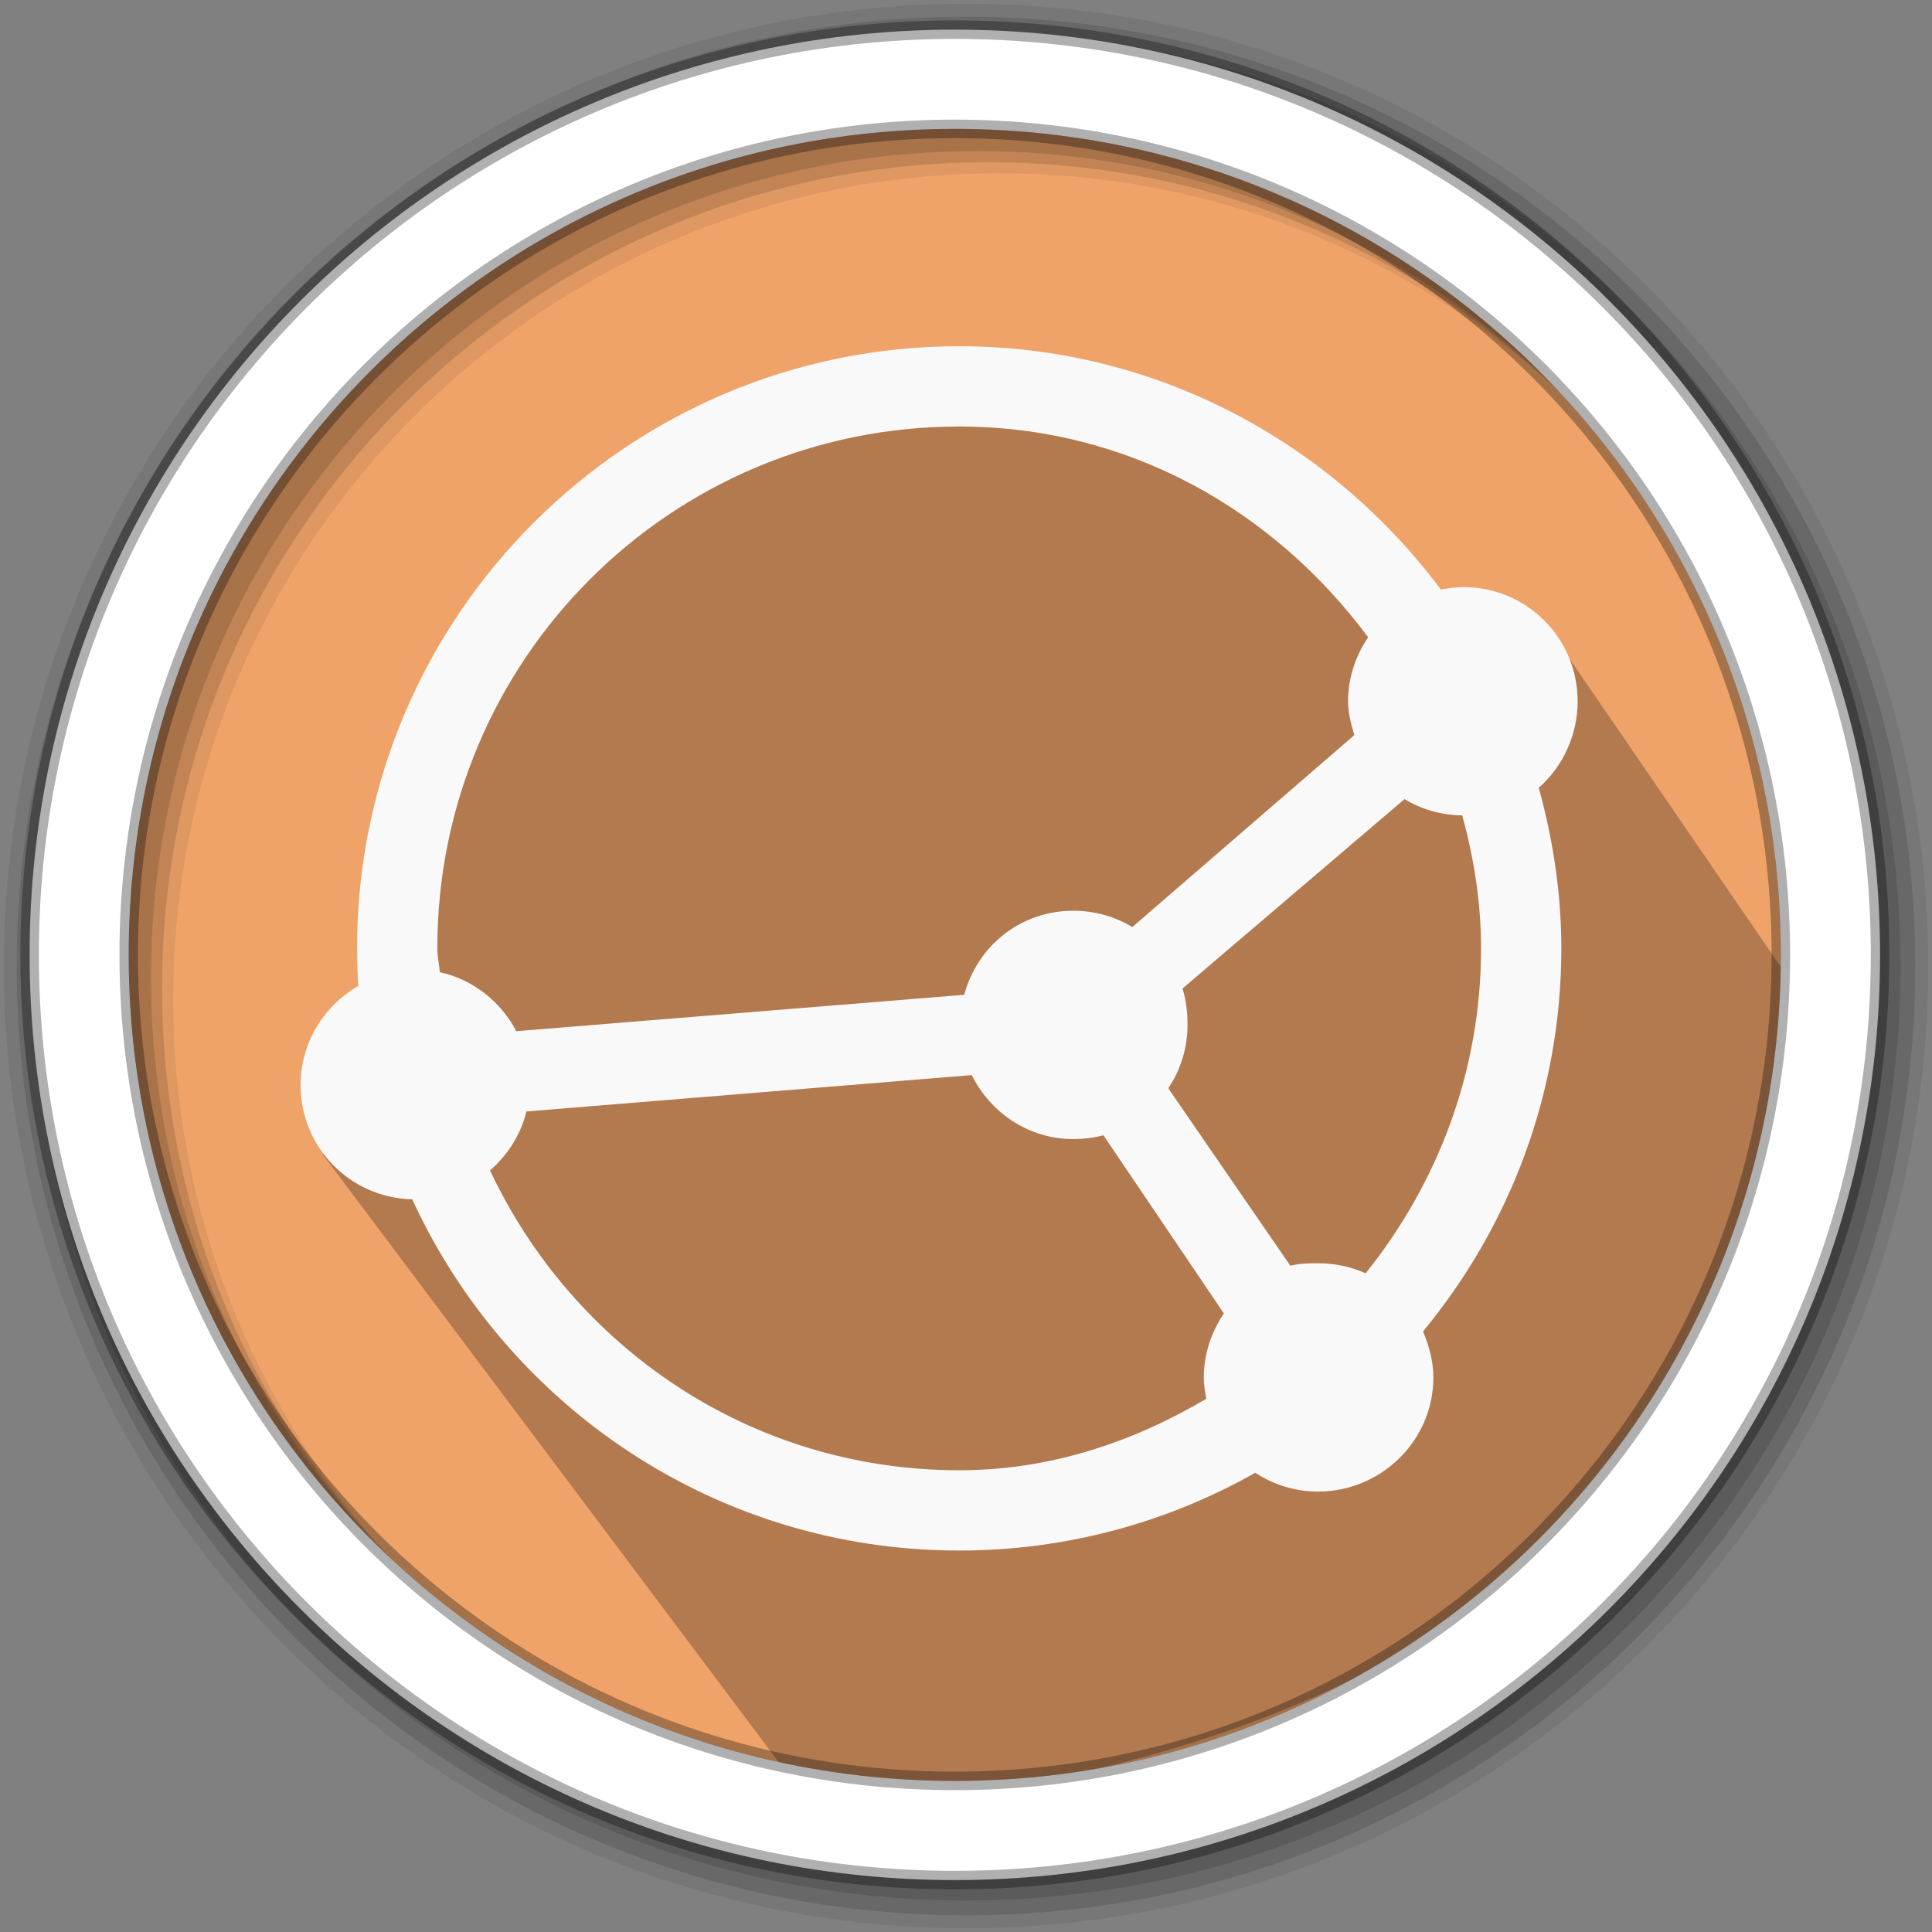 <svg height="512" viewBox="0 0 512 512" width="512" xmlns="http://www.w3.org/2000/svg">
 <rect x="0" y="0" width="512" height="512" fill="#808080" stroke="none"/>
 <path d="m471.95 253.05c0 120.9-98.01 218.9-218.9 218.9-120.9 0-218.9-98.01-218.9-218.9 0-120.9 98.01-218.9 218.9-218.9 120.9 0 218.9 98.01 218.9 218.9" fill="#efa369" fill-rule="evenodd"/>
 <path d="m408.424 163.618c-6.199 0-27.639 5.937-46.365-13.686-41.975-43.986-163.562-76.998-216.951-.492-21.076 30.202-38.119 64.305-39.313 99.162 9.113 17.978-35.072 33.596 6.107 51.574l-26.496 5.595 123.636 164.759c1.812 19.932 280.637-3.816 263.373-213.587" opacity=".25"/>
 <path d="m256 1c-140.83 0-255 114.17-255 255 0 140.83 114.17 255 255 255 140.83 0 255-114.17 255-255 0-140.83-114.17-255-255-255m8.827 44.931c120.9 0 218.9 98 218.9 218.9 0 120.9-98 218.9-218.9 218.9-120.9 0-218.93-98-218.93-218.9 0-120.9 98.03-218.9 218.93-218.9" fill-opacity=".067" fill-rule="evenodd"/>
 <g fill-opacity=".129" fill-rule="evenodd">
  <path d="m256 4.433c-138.94 0-251.57 112.63-251.57 251.57 0 138.94 112.63 251.57 251.57 251.57 138.94 0 251.57-112.63 251.57-251.57 0-138.94-112.63-251.57-251.57-251.57m5.885 38.556c120.9 0 218.9 98 218.9 218.9 0 120.9-98 218.9-218.9 218.9-120.9 0-218.93-98-218.93-218.9 0-120.9 98.03-218.9 218.93-218.9"/>
  <path d="m256 8.356c-136.77 0-247.64 110.87-247.64 247.64 0 136.77 110.87 247.64 247.64 247.64 136.77 0 247.64-110.87 247.64-247.64 0-136.77-110.87-247.64-247.64-247.64m2.942 31.691c120.9 0 218.9 98 218.9 218.9 0 120.9-98 218.9-218.9 218.9-120.9 0-218.93-98-218.93-218.9 0-120.9 98.03-218.9 218.93-218.9"/>
 </g>
 <path d="m253.04 7.859c-135.42 0-245.19 109.78-245.19 245.19 0 135.42 109.78 245.19 245.19 245.19 135.42 0 245.19-109.78 245.19-245.19 0-135.42-109.78-245.19-245.19-245.19zm0 26.297c120.9 0 218.9 98 218.9 218.9 0 120.9-98 218.9-218.9 218.9-120.9 0-218.93-98-218.93-218.9 0-120.9 98.03-218.9 218.93-218.9z" fill="#ffffff" fill-rule="evenodd" stroke="#000000" stroke-opacity=".31" stroke-width="4.904"/>
 <path d="m254.192 91.755c-88.006 0-159.577 71.572-159.577 159.577 0 3.366.127 6.658.332 9.974-9.1 5.233-15.293 15.013-15.293 26.264 0 16.515 13.161 29.888 29.588 30.253 25.242 54.924 80.638 93.087 144.949 93.087 28.47 0 55.295-7.499 78.459-20.612 4.767 3.121 10.499 4.987 16.623 4.987 16.745 0 30.586-13.508 30.586-30.253 0-4.186-1.125-8.341-2.66-11.968-.033-.088.044-.24 0-.332 22.781-27.594 36.57-62.896 36.57-101.398 0-14.705-2.244-29.024-5.984-42.554 6.306-5.556 10.306-13.874 10.306-22.939 0-16.745-13.508-30.253-30.253-30.253-1.984 0-4.106.299-5.984.665-29.119-38.982-75.361-64.496-127.662-64.496zm0 21.277c45.042 0 83.498 22.362 108.38 55.852-3.269 4.839-5.319 10.676-5.319 16.955 0 3.085.806 6.172 1.662 8.976l-58.844 50.865c-4.57-2.761-9.896-4.322-15.625-4.322-14.019 0-25.454 9.351-28.923 22.274l-118.686 9.641c-4.124-7.783-11.428-13.717-20.28-15.625-.162-2.103-.665-4.179-.665-6.317 0-76.466 61.834-138.3 138.3-138.3zm118.021 98.738c4.482 2.708 9.688 4.262 15.293 4.322 3.091 11.252 4.987 23.002 4.987 35.24 0 32.736-11.612 62.461-30.586 86.105-3.815-1.73-8.172-2.66-12.633-2.66-2.57 0-4.931.066-7.314.665l-32.248-46.876c.055-.077-.055-.252 0-.332 3.17-4.791 4.987-10.448 4.987-16.623 0-3.304-.353-6.664-1.33-9.641l58.844-50.201zm-114.696 73.14c4.966 9.969 15.034 16.955 26.929 16.955 2.693 0 5.493-.339 7.979-.997l31.915 47.208c-3.269 4.839-5.319 10.676-5.319 16.955 0 1.978.302 3.779.665 5.652-19.379 11.44-41.278 18.95-65.493 18.95-55.283 0-102.288-32.632-124.337-79.456 4.659-4.06 8.143-9.42 9.641-15.625l118.021-9.641z" fill="#f9f9f9" fill-rule="evenodd"/>
</svg>
